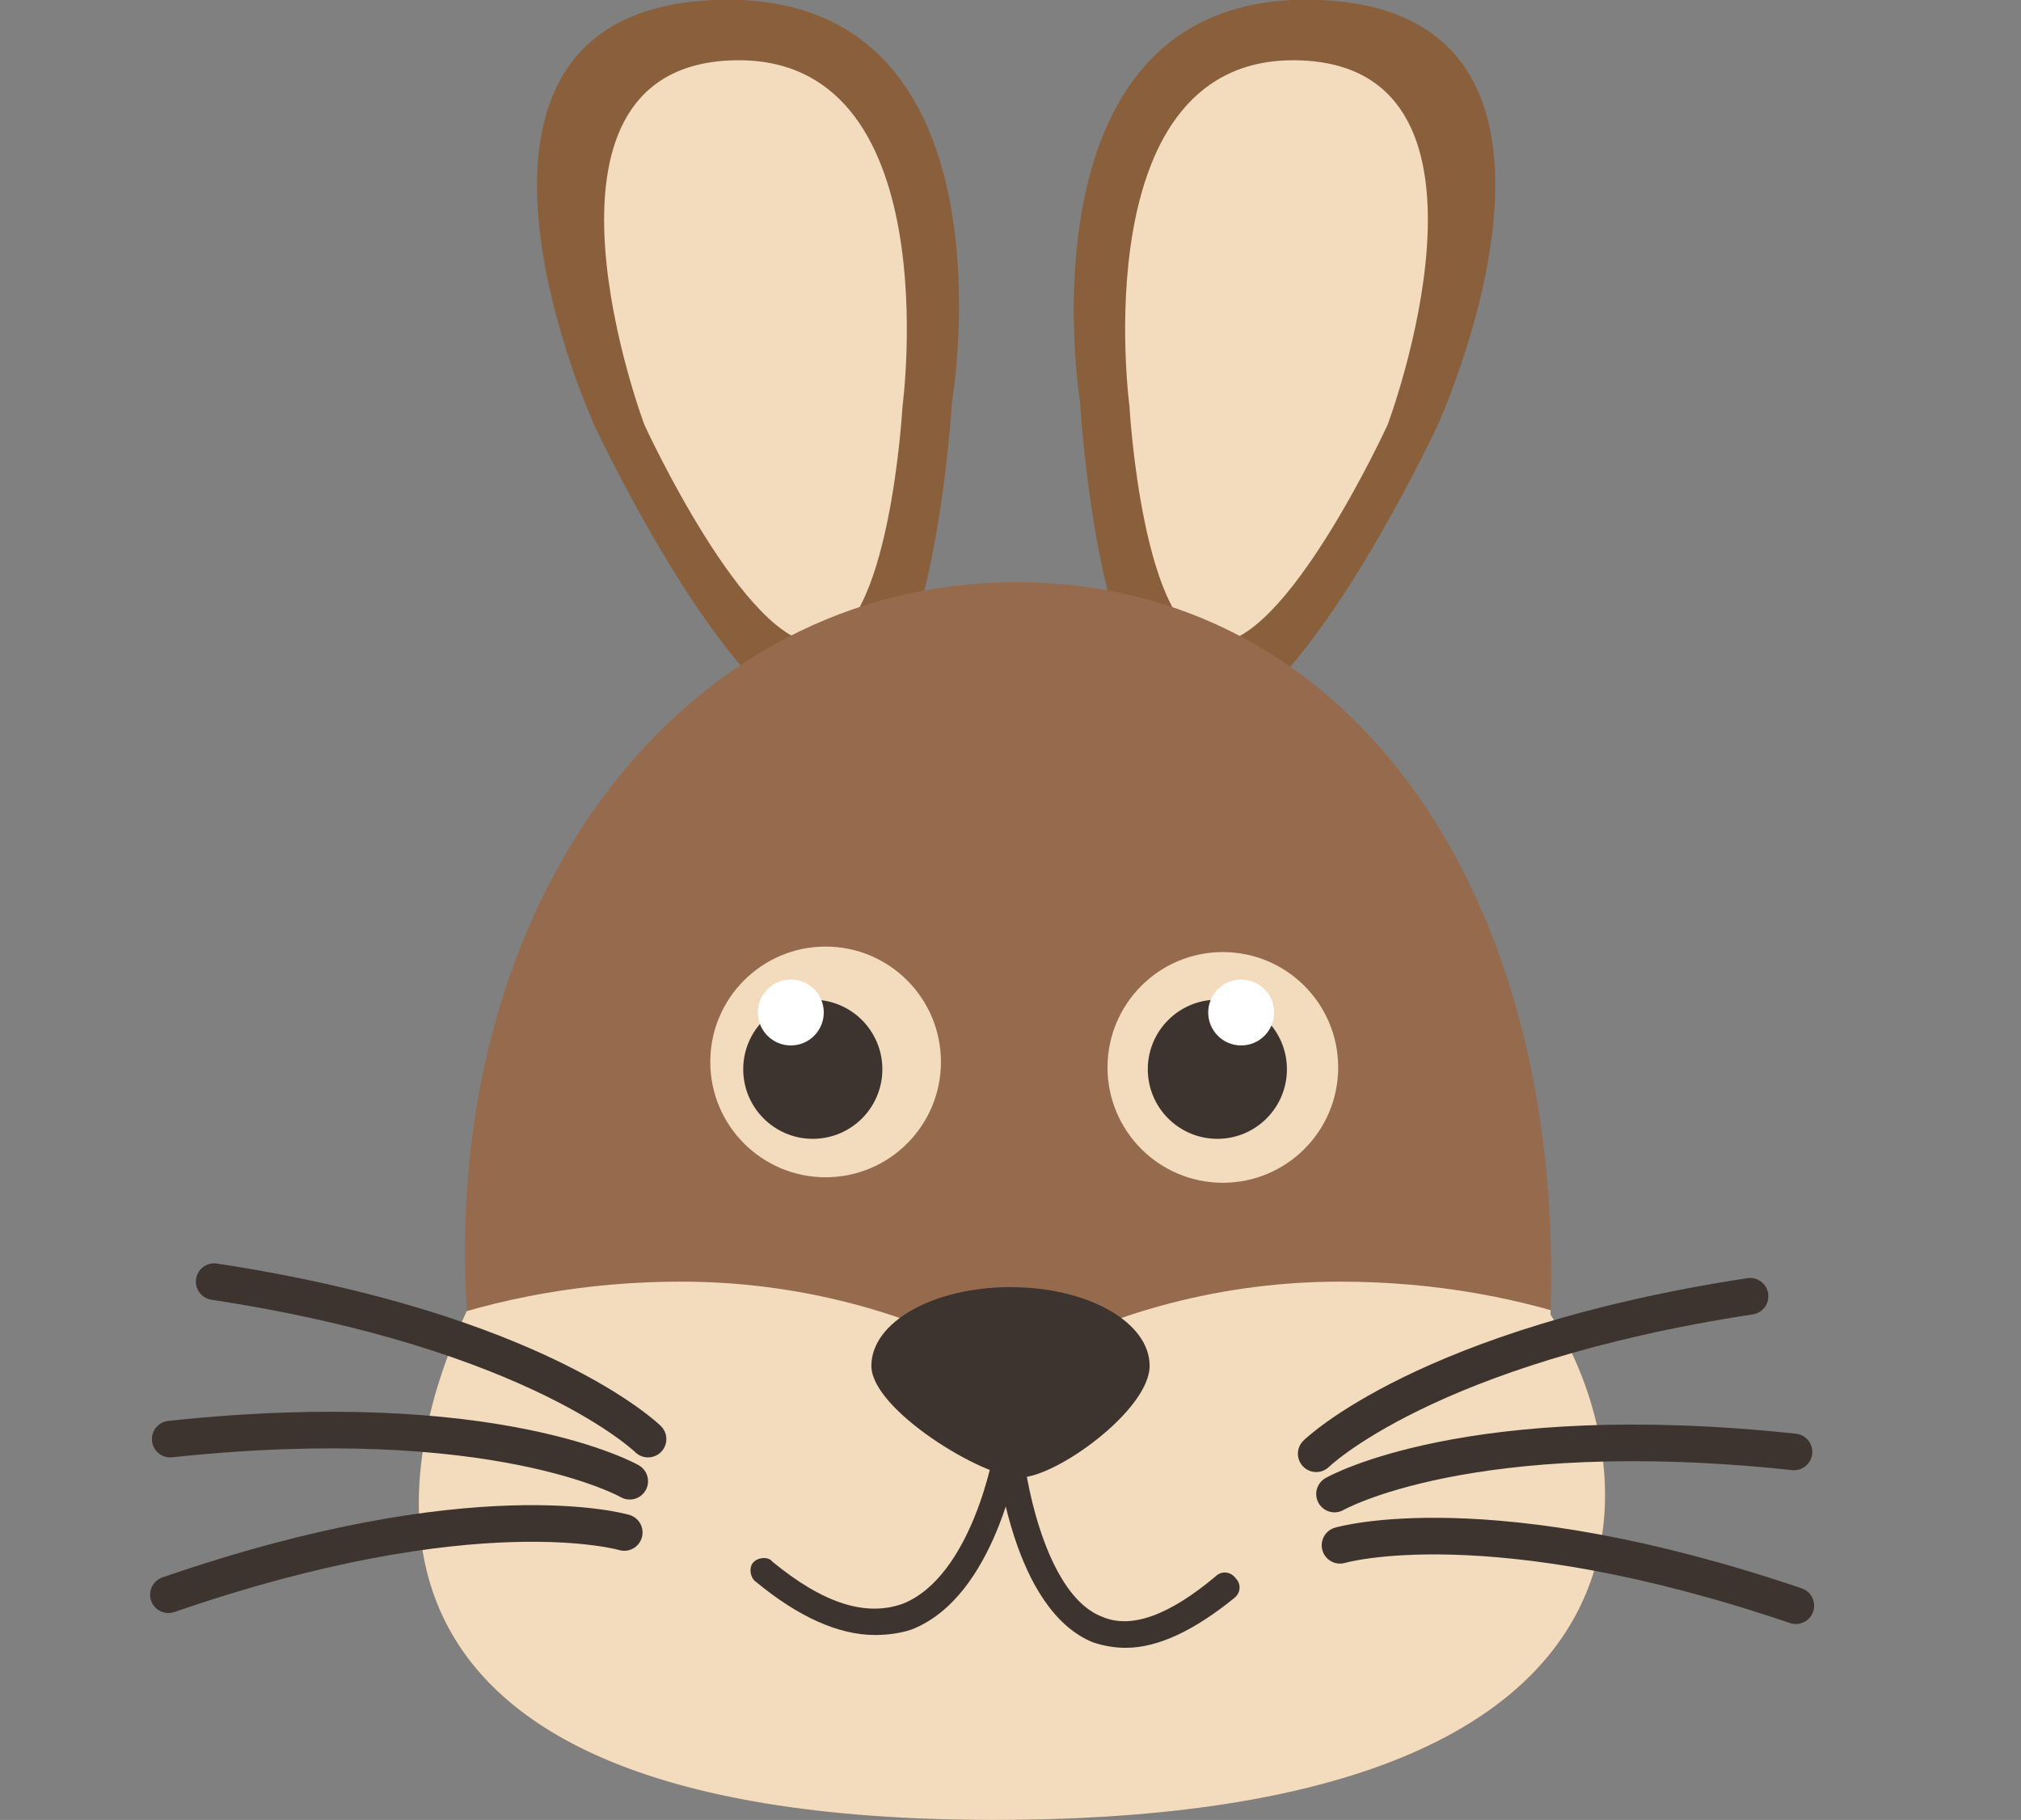 <?xml version="1.0" encoding="utf-8"?>
<!-- Generator: Adobe Illustrator 19.2.1, SVG Export Plug-In . SVG Version: 6.00 Build 0)  -->
<svg version="1.1" id="background" xmlns="http://www.w3.org/2000/svg" xmlns:xlink="http://www.w3.org/1999/xlink" x="0px" y="0px"
	 viewBox="0 0 110.4 99.4" style="enable-background:new 0 0 110.4 99.4;" xml:space="preserve">
<rect x="0" y="0" width="110.4" height="99.4" fill="#808080" stroke="none"/>
<style type="text/css">
	.st0{fill:#8A603C;}
	.st1{fill:#F3DBBD;}
	.st2{fill:#966A4D;}
	.st3{fill:#3D342F;}
	.st4{fill:#FFFFFF;}
	.st5{clip-path:url(#SVGID_2_);}
	.st6{fill:none;stroke:#3D342F;stroke-width:2;stroke-linecap:round;stroke-miterlimit:10;}
</style>
<title>avatar.rabbitbrown</title>
<path class="st0" d="M52,22c0,0-1,17.4-6.3,17.8S32.5,23.3,32.5,23.3S22.1,0.7,39,0S52,22,52,22z"/>
<path class="st1" d="M49.3,22.2c0,0-0.7,12.6-4.6,12.9c-3.9,0.3-9.5-11.9-9.5-11.9S27.9,3.8,39.9,3.3S49.3,22.2,49.3,22.2z"/>
<path class="st0" d="M59,22c0,0,1,17.4,6.3,17.8s13.2-16.5,13.2-16.5S88.9,0.7,72.1,0S59,22,59,22z"/>
<path class="st1" d="M61.7,22.2c0,0,0.7,12.6,4.6,12.9c3.9,0.3,9.5-11.9,9.5-11.9s7.3-19.4-4.7-19.9S61.7,22.2,61.7,22.2z"/>
<path class="st2" d="M84.7,71.8c5,7.7,8.4,27.6-30.4,27.6S22.2,78.6,25.5,71.6c-1.4-22.5,11.8-39.8,30-39.8S85.5,48.7,84.7,71.8z"/>
<circle class="st1" cx="66.8" cy="58.3" r="6.3"/>
<circle class="st3" cx="66.5" cy="58.4" r="3.8"/>
<circle class="st4" cx="67.8" cy="55.3" r="1.8"/>
<circle class="st1" cx="45.1" cy="58" r="6.3"/>
<circle class="st3" cx="44.4" cy="58.4" r="3.8"/>
<circle class="st4" cx="43.2" cy="55.3" r="1.8"/>
<g>
	<g>
		<defs>
			<path id="SVGID_1_" d="M84.7,71.8c5,7.7,8.4,27.6-30.4,27.6S22.2,78.6,25.5,71.6c-1.4-22.5,11.8-39.8,30-39.8
				S85.5,48.7,84.7,71.8z"/>
		</defs>
		<clipPath id="SVGID_2_">
			<use xlink:href="#SVGID_1_"  style="overflow:visible;"/>
		</clipPath>
		<g class="st5">
			<path class="st1" d="M73.2,70c-6.3,0-12.5,1.6-18,4.7c-5.5-3.1-11.7-4.7-18-4.7C16.7,70,0,84,0,104.6c0,20.5,16.6,37.2,37.2,37.2
				c6.3,0,12.5-1.6,18-4.7c17.9,10,40.6,3.5,50.5-14.5c3.1-5.5,4.7-11.7,4.7-18C110.3,84,93.7,70,73.2,70z"/>
		</g>
	</g>
</g>
<path class="st3" d="M62.8,74.6c0,2.4-5.1,6.1-7.1,6.1s-8.1-3.7-8.1-6.1s3.4-4.3,7.6-4.3S62.8,72.2,62.8,74.6z"/>
<path class="st3" d="M47.8,89.3c-2,0-4.2-1-6.5-2.9c-0.3-0.2-0.4-0.7-0.2-1s0.7-0.4,1-0.2l0.1,0.1c2.8,2.3,5.1,3,7.1,2.3
	c3.8-1.5,5-8.3,5-8.4c0.1-0.4,0.5-0.6,0.9-0.5c0.3,0.1,0.5,0.4,0.5,0.7c-0.1,0.3-1.3,7.8-5.9,9.6C49.2,89.2,48.5,89.3,47.8,89.3z"/>
<path class="st3" d="M61.5,90c-0.6,0-1.2-0.1-1.8-0.3c-4.4-1.8-5.2-9.9-5.3-10.3c0-0.4,0.4-0.7,0.8-0.7c0.3,0,0.6,0.2,0.7,0.6
	c0.2,2.1,1.4,7.9,4.3,9c1.6,0.7,3.7-0.1,6.2-2.2c0.3-0.3,0.8-0.3,1.1,0.1c0.3,0.3,0.3,0.8-0.1,1.1C65.3,89,63.3,90,61.5,90z"/>
<path class="st6" d="M71.9,79.4c0,0,6-5.9,23.7-8.6"/>
<path class="st6" d="M72.9,81.6c0,0,7.3-4.2,25.1-2.3"/>
<path class="st6" d="M73.2,84.4c0,0,8.1-2.4,24.9,3.3"/>
<path class="st6" d="M35.4,78.6c0,0-6-5.9-23.7-8.6"/>
<path class="st6" d="M34.4,80.9c0,0-7.3-4.2-25.1-2.3"/>
<path class="st6" d="M34.1,83.7c0,0-8.1-2.4-24.9,3.4"/>
</svg>
